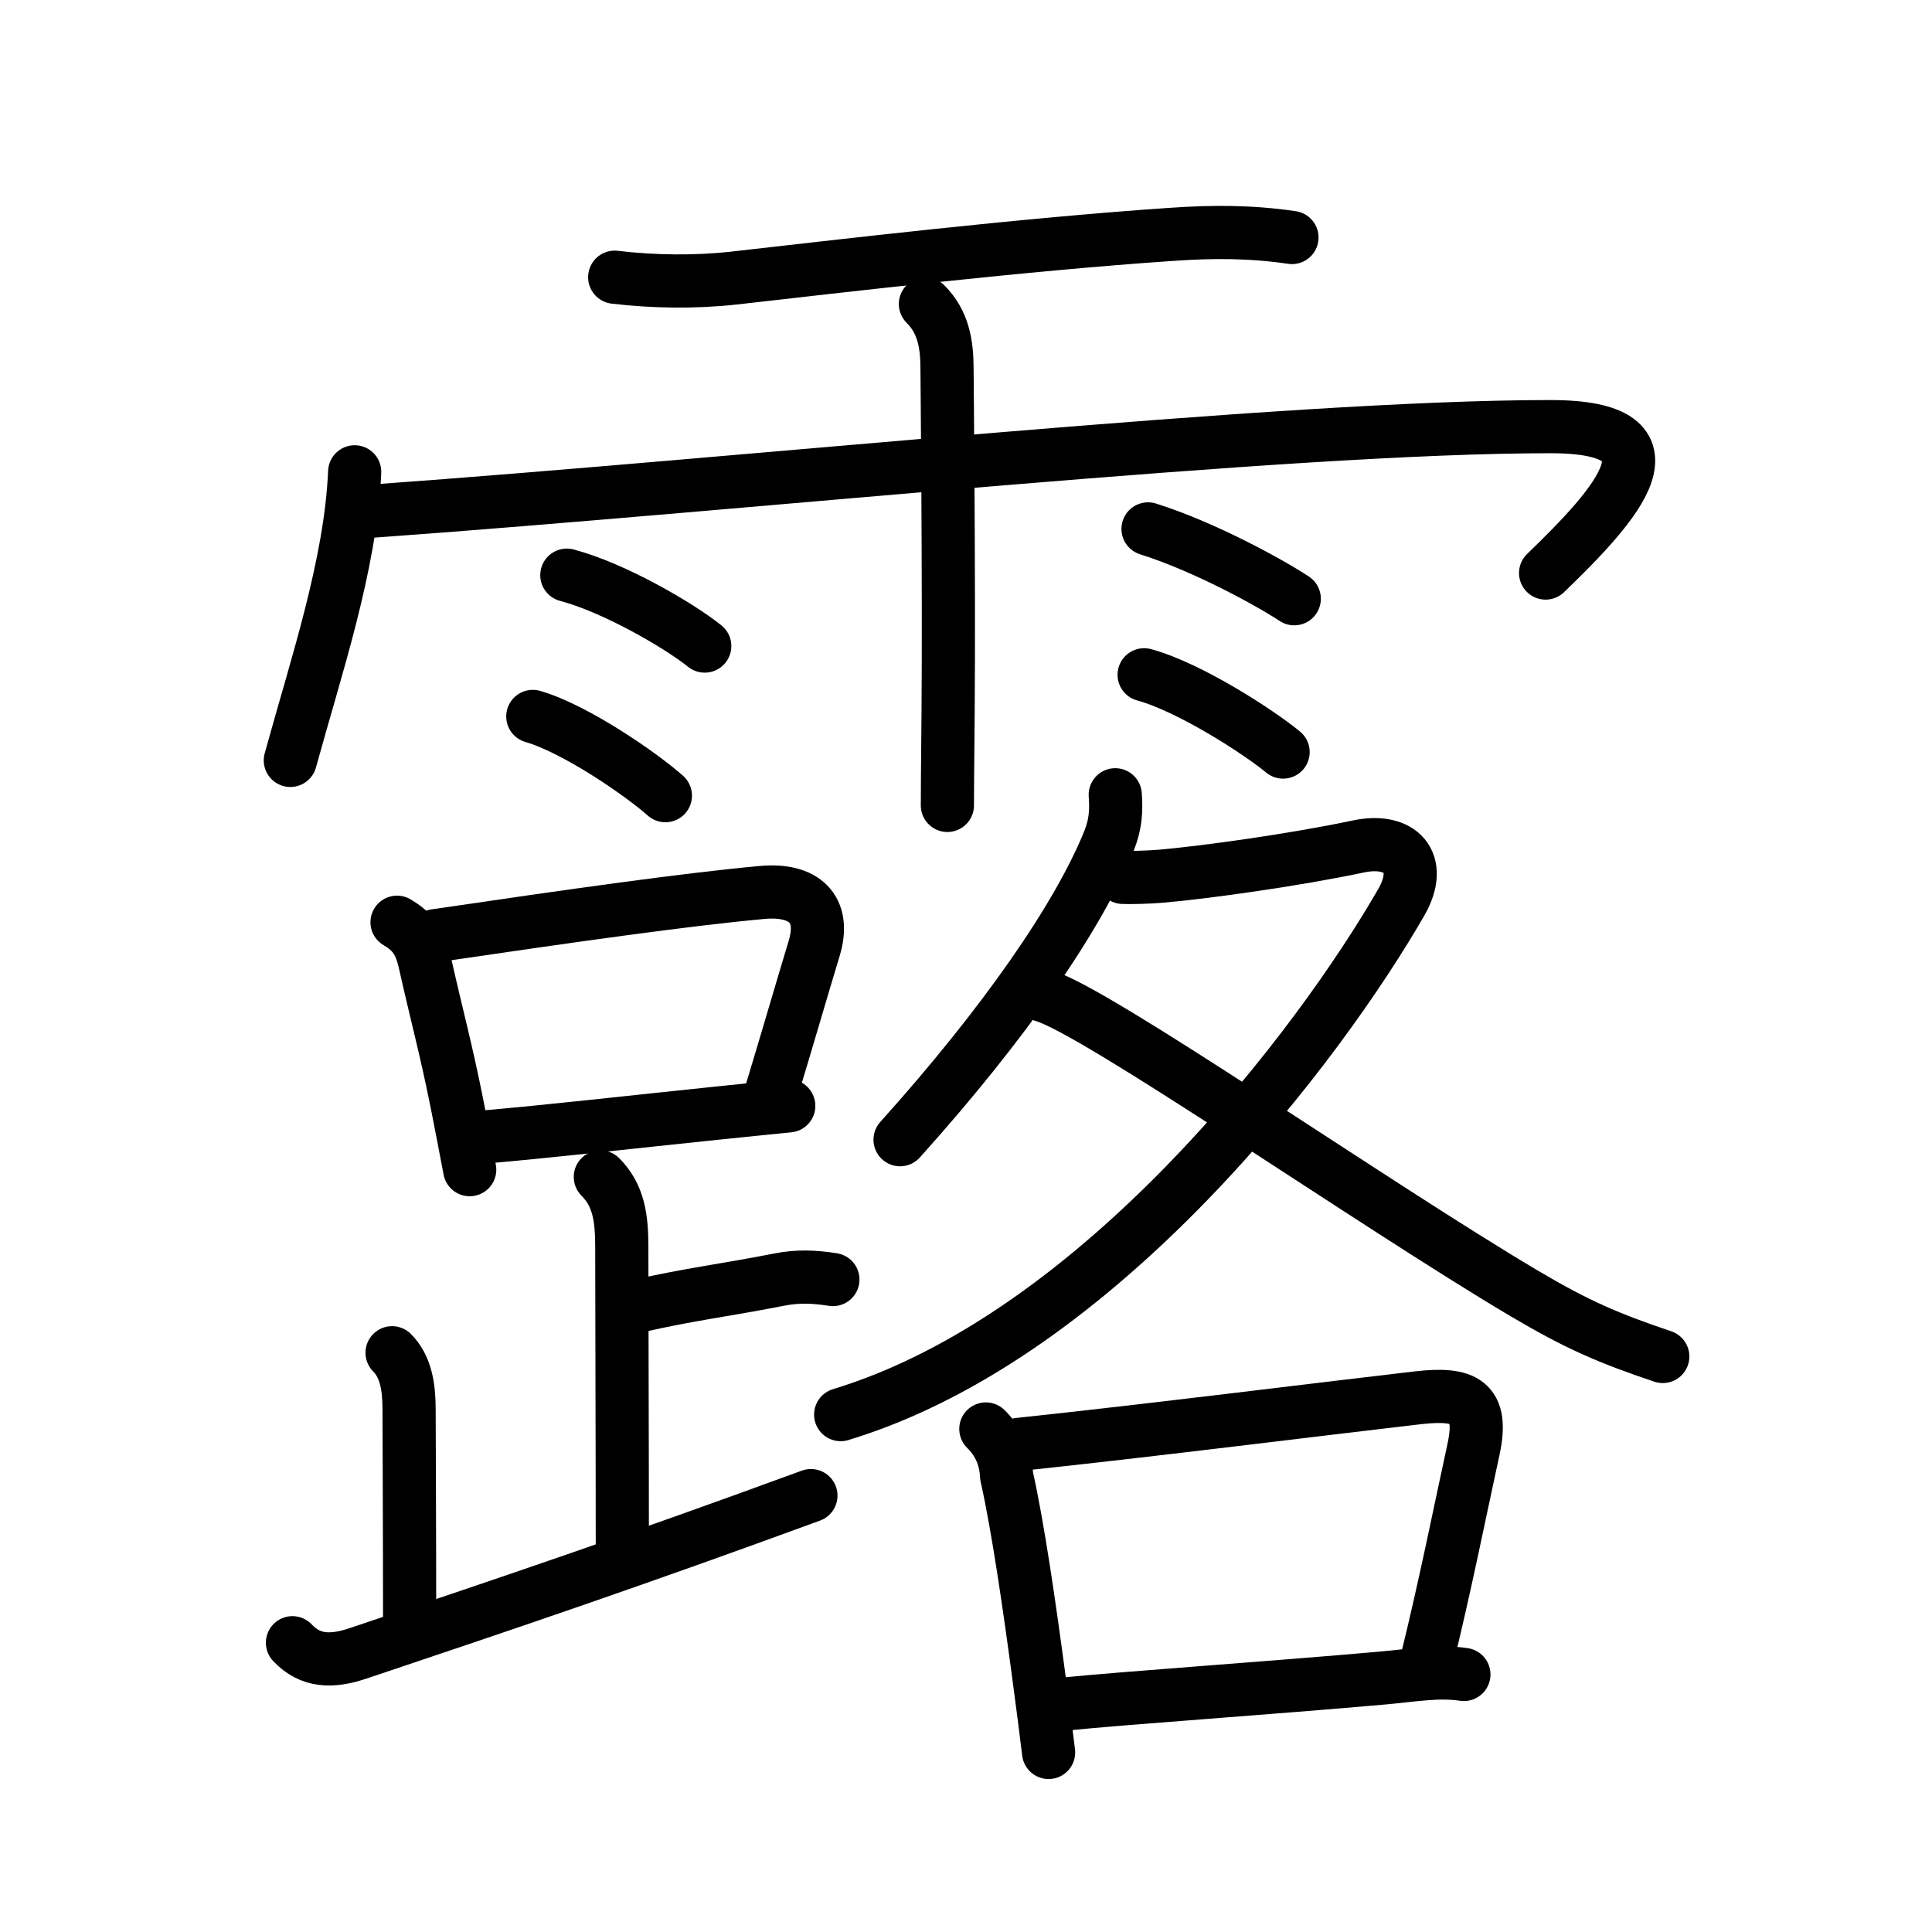 <svg xmlns="http://www.w3.org/2000/svg" width="109" height="109" viewBox="0 0 109 109"><g xmlns:kvg="http://kanjivg.tagaini.net" id="kvg:StrokePaths_09732" style="fill:none;stroke:#000000;stroke-width:3;stroke-linecap:round;stroke-linejoin:round;"><g id="kvg:09732" kvg:element="&#38706;"><g id="kvg:09732-g1" kvg:element="&#38632;" kvg:variant="true" kvg:position="top" kvg:radical="general"><path id="kvg:09732-s1" kvg:type="&#12752;" d="M34.68,15.64c2.19,0.26,4.52,0.29,6.71,0.05c6.1-0.69,16.32-1.9,24.74-2.47c2.31-0.16,4.46-0.16,6.76,0.18"/><path id="kvg:09732-s2" kvg:type="&#12756;/&#12753;" d="M20.01,26.62c-0.22,5.22-2.18,11-3.63,16.28"/><path id="kvg:09732-s3" kvg:type="&#12758;b/&#12742;" d="M21.1,28.83c21.03-1.51,51.4-4.76,66.37-4.76c7.75,0,3.74,4.39-0.27,8.26"/><path id="kvg:09732-s4" kvg:type="&#12753;" d="M52.21,17.15c1,1,1.22,2.22,1.22,3.68c0,0.35,0.12,12,0.06,19.41c-0.03,2.79-0.04,4.84-0.04,5.2"/><path id="kvg:09732-s5" kvg:type="&#12756;" d="M31.98,32.45c2.68,0.71,6.32,2.83,7.78,4"/><path id="kvg:09732-s6" kvg:type="&#12756;" d="M30.06,40.42c2.42,0.7,6.16,3.29,7.48,4.47"/><path id="kvg:09732-s7" kvg:type="&#12756;" d="M64.77,29.84c3.26,1.03,6.95,3.08,8.25,3.94"/><path id="kvg:09732-s8" kvg:type="&#12756;" d="M64.55,38.07c2.54,0.69,6.45,3.21,7.84,4.36"/></g><g id="kvg:09732-g2" kvg:element="&#36335;" kvg:position="bottom" kvg:phon="&#36335;"><g id="kvg:09732-g3" kvg:element="&#36275;" kvg:position="left"><g id="kvg:09732-g4" kvg:element="&#21475;"><path id="kvg:09732-s9" kvg:type="&#12753;" d="M22.4,52.03c0.74,0.45,1.27,0.93,1.56,2.23c0.67,2.99,1.2,4.9,1.81,7.95c0.27,1.36,0.52,2.67,0.73,3.78"/><path id="kvg:09732-s10" kvg:type="&#12757;b" d="M24.56,52.79c7.68-1.13,14.17-2.05,18.45-2.44c2.34-0.21,3.61,0.91,2.92,3.17c-0.74,2.44-1.51,5.12-2.46,8.24"/><path id="kvg:09732-s11" kvg:type="&#12752;b" d="M27.29,64.15c3.71-0.32,8.26-0.84,13.18-1.35c1.32-0.14,2.67-0.27,4.03-0.41"/></g><path id="kvg:09732-s12" kvg:type="&#12753;a" d="M33.87,66.4c1.05,1.05,1.21,2.35,1.21,3.95c0,3.4,0.03,10.78,0.03,16.77"/><path id="kvg:09732-s13" kvg:type="&#12752;b" d="M35.88,73.71c3.12-0.71,4.88-0.89,8.1-1.52c1.01-0.2,1.93-0.17,3.01,0"/><path id="kvg:09732-s14" kvg:type="&#12754;" d="M22.12,76.32c0.78,0.78,0.96,1.93,0.96,3.2c0,0.71,0.03,7.23,0.03,11.66"/><path id="kvg:09732-s15" kvg:type="&#12736;/&#12751;" d="M16.5,92.68c1,1.07,2.22,1.1,3.7,0.6c8.68-2.91,15.68-5.28,25.55-8.9"/></g><g id="kvg:09732-g5" kvg:element="&#21508;" kvg:position="right"><g id="kvg:09732-g6" kvg:element="&#22786;" kvg:position="top"><path id="kvg:09732-s16" kvg:type="&#12754;" d="M62.92,44.84c0.07,0.94,0.01,1.68-0.34,2.57c-1.73,4.3-5.91,10.34-11.8,16.89"/><path id="kvg:09732-s17" kvg:type="&#12743;" d="M63.35,49.5c0.27,0.02,1.43,0,2.2-0.07c2.41-0.21,7.48-0.91,11.07-1.67c2.37-0.51,3.75,0.87,2.43,3.16c-4.51,7.84-16.89,24.42-31.62,28.89"/><path id="kvg:09732-s18" kvg:type="&#12751;" d="M58.87,56.17c2.93,0.82,18.6,11.75,27.12,16.8c3.01,1.78,4.76,2.53,7.82,3.56"/></g><g id="kvg:09732-g7" kvg:element="&#21475;" kvg:position="bottom"><path id="kvg:09732-s19" kvg:type="&#12753;" d="M55.62,80.62c0.73,0.72,1.12,1.6,1.17,2.65c0.64,2.84,1.3,7.41,1.84,11.47c0.2,1.48,0.38,2.89,0.53,4.13"/><path id="kvg:09732-s20" kvg:type="&#12757;b" d="M57.49,81.49c7.29-0.77,17.72-2.08,22.51-2.63c2.64-0.3,3.72,0.2,3.13,2.92c-0.74,3.39-1.6,7.72-2.66,12.01"/><path id="kvg:09732-s21" kvg:type="&#12752;b" d="M60.06,96.14c3.46-0.35,11.67-0.91,17.96-1.47c1.71-0.15,3.11-0.42,4.57-0.2"/></g></g></g></g></g></svg>